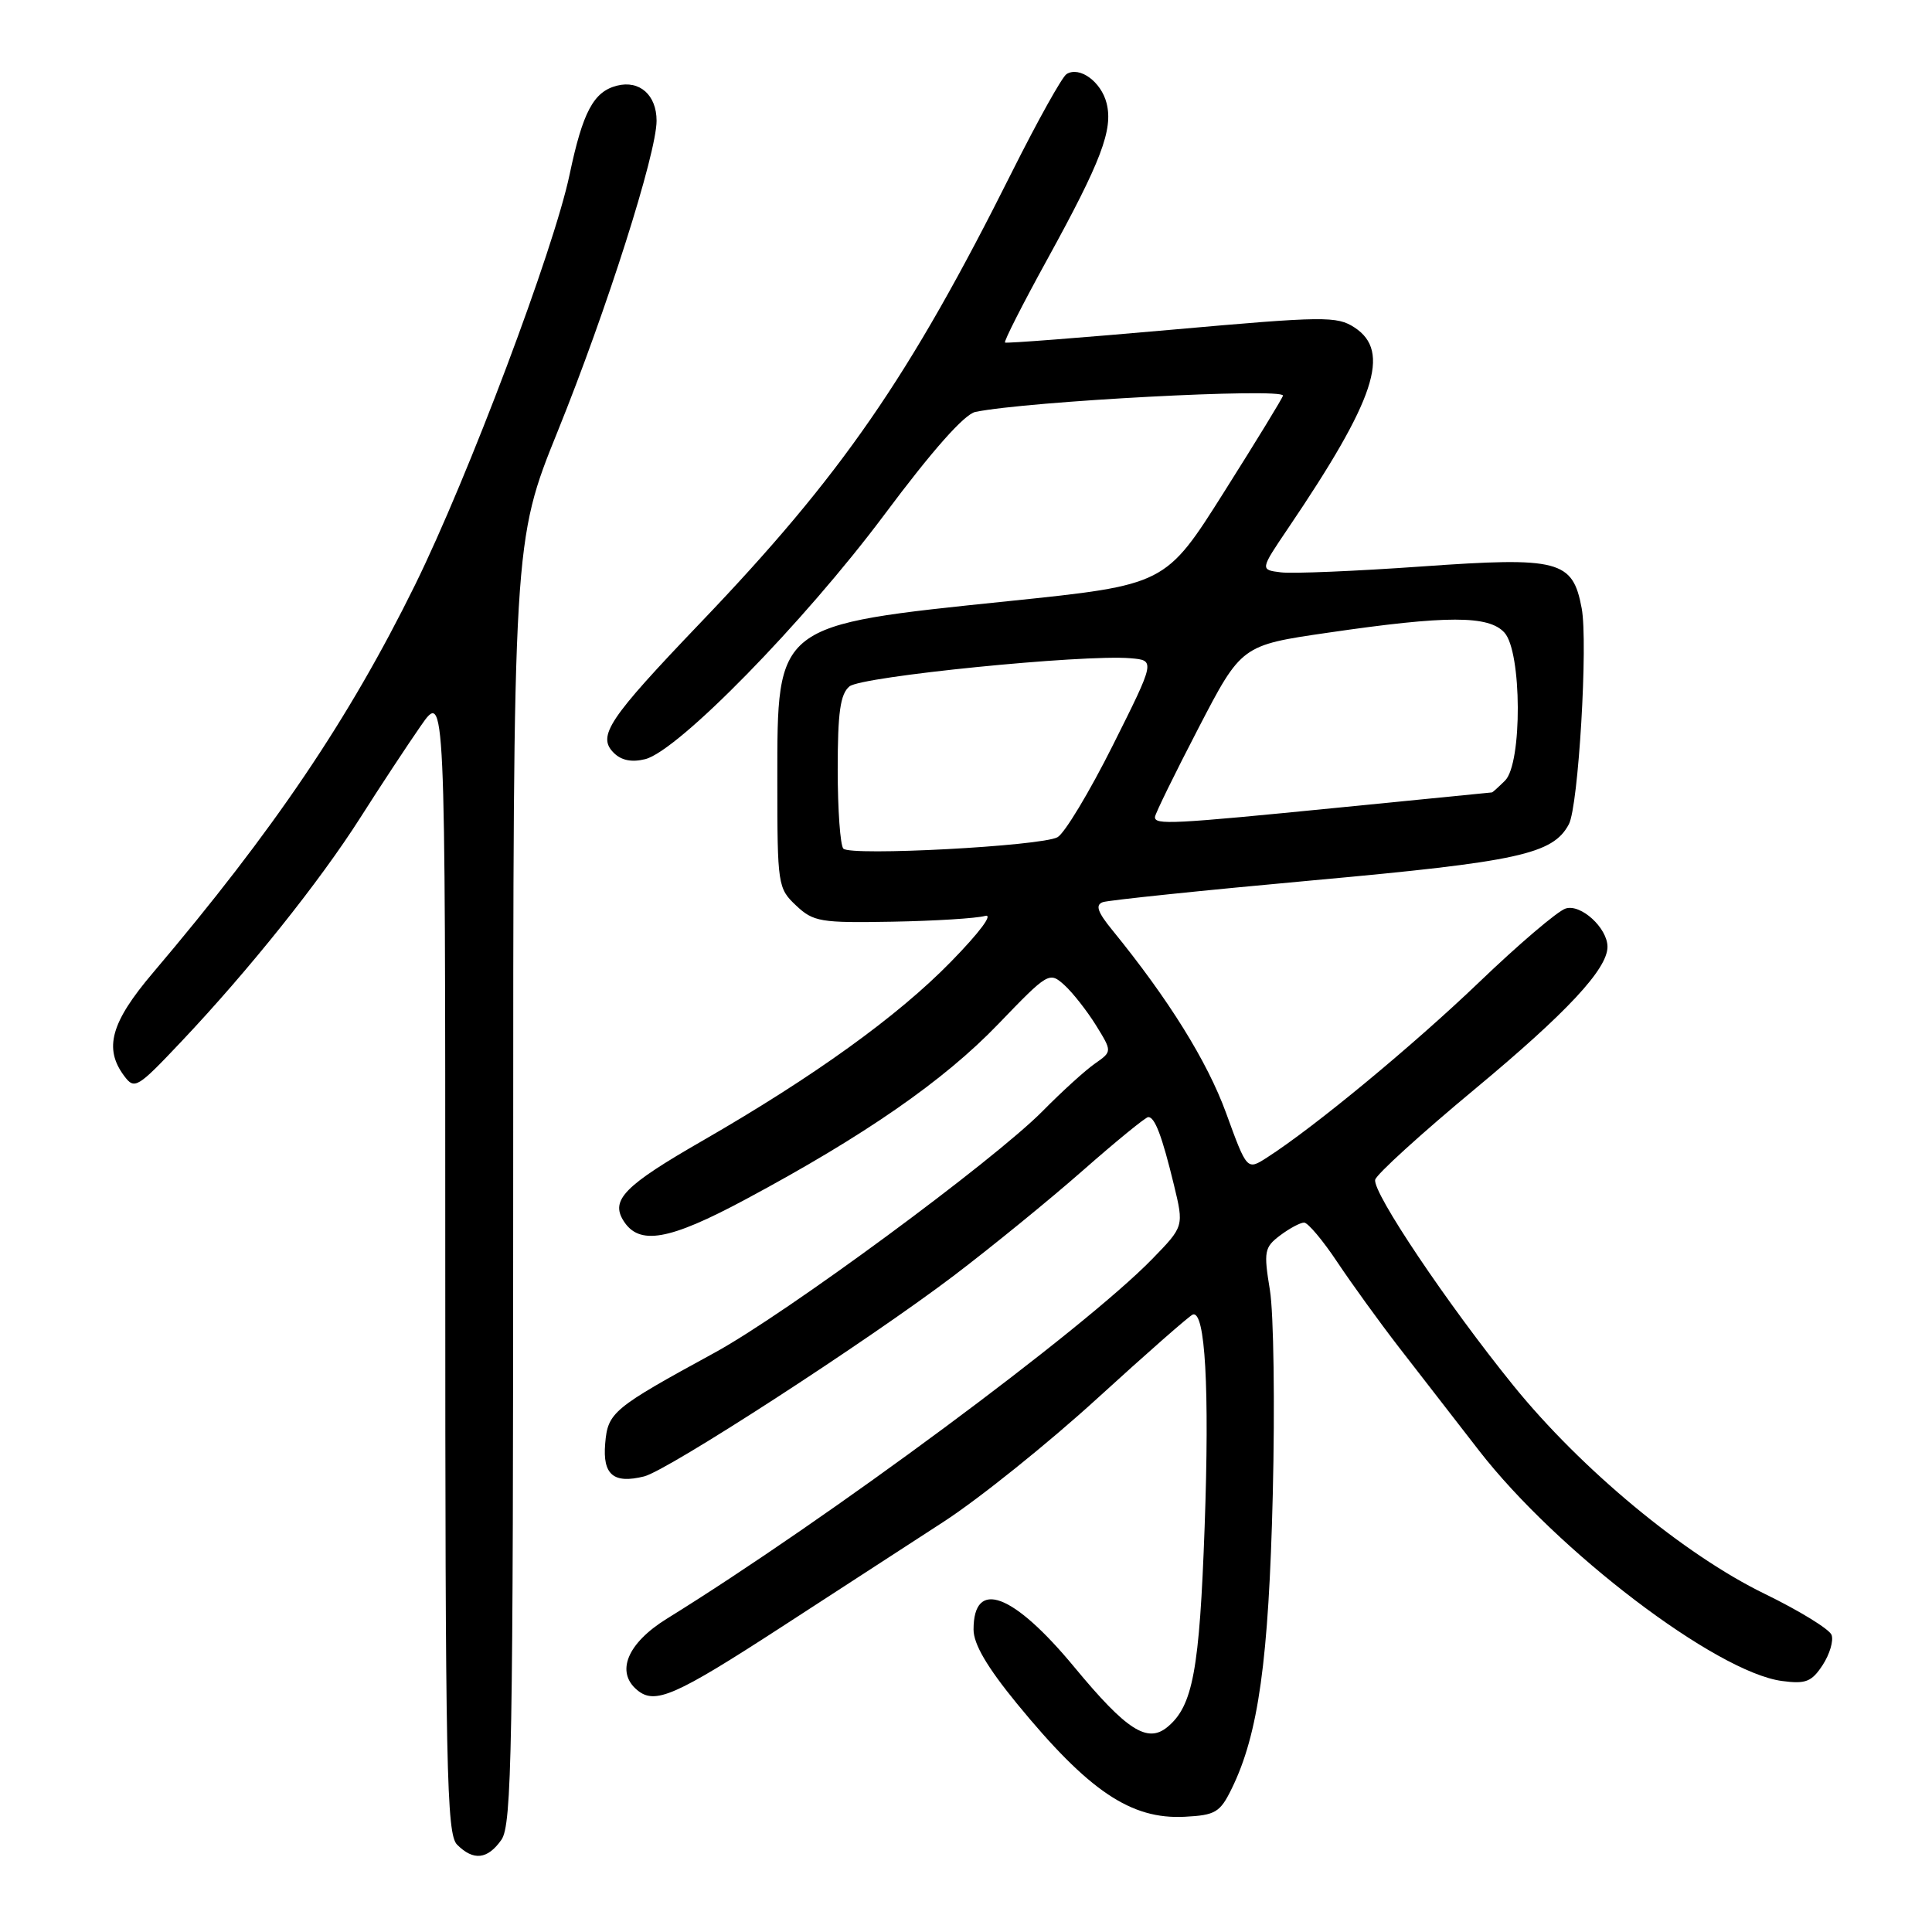 <?xml version="1.0" encoding="UTF-8" standalone="no"?>
<!DOCTYPE svg PUBLIC "-//W3C//DTD SVG 1.1//EN" "http://www.w3.org/Graphics/SVG/1.1/DTD/svg11.dtd" >
<svg xmlns="http://www.w3.org/2000/svg" xmlns:xlink="http://www.w3.org/1999/xlink" version="1.1" viewBox="0 0 256 256">
 <g >
 <path fill="currentColor"
d=" M 66.44 243.78 C 67.82 241.81 68.00 231.88 68.00 156.65 C 68.00 71.74 68.00 71.74 73.91 57.12 C 80.39 41.09 87.00 20.32 87.00 16.00 C 87.00 12.59 84.75 10.59 81.76 11.35 C 78.65 12.14 77.22 14.82 75.47 23.15 C 73.37 33.12 62.05 63.17 55.00 77.50 C 46.24 95.29 36.29 110.01 20.25 128.92 C 14.69 135.47 13.73 138.92 16.45 142.56 C 17.83 144.41 18.18 144.20 24.04 138.00 C 33.00 128.52 42.33 116.85 47.75 108.34 C 50.36 104.23 53.96 98.77 55.75 96.19 C 59.00 91.51 59.00 91.51 59.00 167.18 C 59.00 234.64 59.17 243.03 60.57 244.43 C 62.74 246.60 64.61 246.39 66.44 243.78 Z  M 163.21 237.00 C 166.75 229.78 168.11 220.01 168.65 198.00 C 168.94 186.18 168.77 174.00 168.27 170.95 C 167.43 165.82 167.53 165.28 169.62 163.70 C 170.86 162.77 172.29 162.00 172.80 162.00 C 173.30 162.00 175.29 164.36 177.21 167.25 C 179.14 170.14 182.80 175.20 185.35 178.50 C 187.91 181.80 192.69 187.97 195.97 192.20 C 206.30 205.52 227.41 221.58 236.12 222.74 C 239.26 223.16 240.05 222.86 241.51 220.63 C 242.45 219.19 242.98 217.39 242.69 216.63 C 242.40 215.87 238.41 213.42 233.83 211.19 C 223.16 206.00 209.55 194.72 200.52 183.58 C 191.79 172.80 181.84 157.99 182.22 156.32 C 182.37 155.62 188.33 150.20 195.46 144.28 C 207.60 134.19 213.00 128.40 213.00 125.46 C 213.00 122.96 209.45 119.72 207.44 120.39 C 206.37 120.74 201.22 125.13 196.00 130.14 C 187.22 138.55 174.16 149.35 167.87 153.39 C 165.23 155.08 165.23 155.08 162.46 147.47 C 159.96 140.62 154.85 132.41 147.40 123.26 C 145.42 120.84 145.11 119.91 146.13 119.54 C 146.88 119.28 159.46 117.97 174.08 116.64 C 201.22 114.17 205.77 113.18 207.88 109.22 C 209.15 106.86 210.44 85.14 209.58 80.59 C 208.39 74.23 206.60 73.77 188.38 75.06 C 179.64 75.68 171.25 76.03 169.73 75.84 C 166.96 75.50 166.96 75.50 170.68 70.00 C 182.25 52.91 184.34 46.58 179.49 43.40 C 177.15 41.87 175.47 41.89 155.24 43.69 C 143.28 44.75 133.35 45.52 133.17 45.39 C 132.98 45.27 135.51 40.29 138.79 34.33 C 145.91 21.38 147.51 17.17 146.63 13.68 C 145.92 10.83 143.03 8.73 141.32 9.82 C 140.73 10.19 137.49 16.01 134.11 22.75 C 120.47 50.02 111.52 62.97 92.83 82.50 C 80.61 95.28 79.10 97.53 81.32 99.75 C 82.33 100.76 83.71 101.04 85.50 100.59 C 89.86 99.49 106.51 82.47 117.13 68.27 C 123.54 59.67 127.80 54.87 129.25 54.58 C 136.19 53.16 170.00 51.37 170.00 52.42 C 170.00 52.65 166.50 58.38 162.21 65.17 C 154.43 77.50 154.43 77.50 133.66 79.65 C 102.64 82.86 103.00 82.59 103.00 103.46 C 103.00 117.28 103.07 117.71 105.48 119.98 C 107.78 122.15 108.72 122.30 118.23 122.13 C 123.88 122.03 129.40 121.68 130.50 121.37 C 131.69 121.02 129.87 123.48 126.00 127.44 C 118.94 134.67 107.85 142.65 93.09 151.15 C 82.76 157.09 80.88 158.99 82.61 161.75 C 84.68 165.06 88.62 164.38 98.78 158.93 C 114.56 150.48 125.06 143.20 132.25 135.72 C 138.90 128.81 139.04 128.73 141.04 130.53 C 142.15 131.54 144.03 133.94 145.22 135.85 C 147.37 139.33 147.37 139.33 145.10 140.92 C 143.84 141.79 140.72 144.62 138.16 147.22 C 131.66 153.80 104.10 174.11 94.69 179.24 C 81.17 186.62 80.54 187.14 80.19 191.29 C 79.84 195.42 81.30 196.64 85.36 195.63 C 88.51 194.83 114.94 177.71 126.35 169.06 C 131.38 165.24 139.10 158.95 143.50 155.08 C 147.90 151.21 151.79 148.04 152.14 148.02 C 153.02 147.99 153.97 150.50 155.55 157.00 C 156.88 162.50 156.88 162.50 152.69 166.81 C 143.62 176.13 109.71 201.27 88.34 214.50 C 83.12 217.74 81.54 221.55 84.44 223.95 C 86.79 225.90 89.43 224.75 103.50 215.62 C 110.65 210.98 120.33 204.70 125.02 201.65 C 129.71 198.61 138.87 191.25 145.38 185.31 C 151.90 179.36 157.59 174.36 158.04 174.19 C 159.70 173.56 160.28 183.94 159.62 202.33 C 158.94 221.30 158.06 226.05 154.70 228.83 C 152.04 231.04 149.28 229.27 142.37 220.92 C 134.24 211.09 129.00 209.13 129.00 215.92 C 129.00 217.85 130.79 220.90 134.75 225.74 C 144.25 237.33 149.85 241.11 157.00 240.73 C 161.06 240.52 161.67 240.15 163.21 237.00 Z  M 111.75 112.45 C 111.34 112.02 111.00 107.30 111.00 101.96 C 111.00 94.39 111.34 91.96 112.56 90.95 C 114.15 89.63 143.47 86.69 149.79 87.22 C 153.09 87.50 153.09 87.50 147.45 98.77 C 144.35 104.96 141.05 110.44 140.12 110.94 C 137.90 112.12 112.73 113.46 111.75 112.45 Z  M 153.04 108.25 C 153.06 107.84 155.65 102.55 158.79 96.50 C 164.50 85.50 164.50 85.50 176.00 83.83 C 191.76 81.53 197.27 81.53 199.35 83.83 C 201.66 86.38 201.72 101.14 199.43 103.43 C 198.56 104.29 197.78 105.00 197.68 105.00 C 197.58 105.01 188.50 105.91 177.50 107.00 C 155.25 109.21 152.98 109.33 153.04 108.25 Z "/>
</g>
</svg>